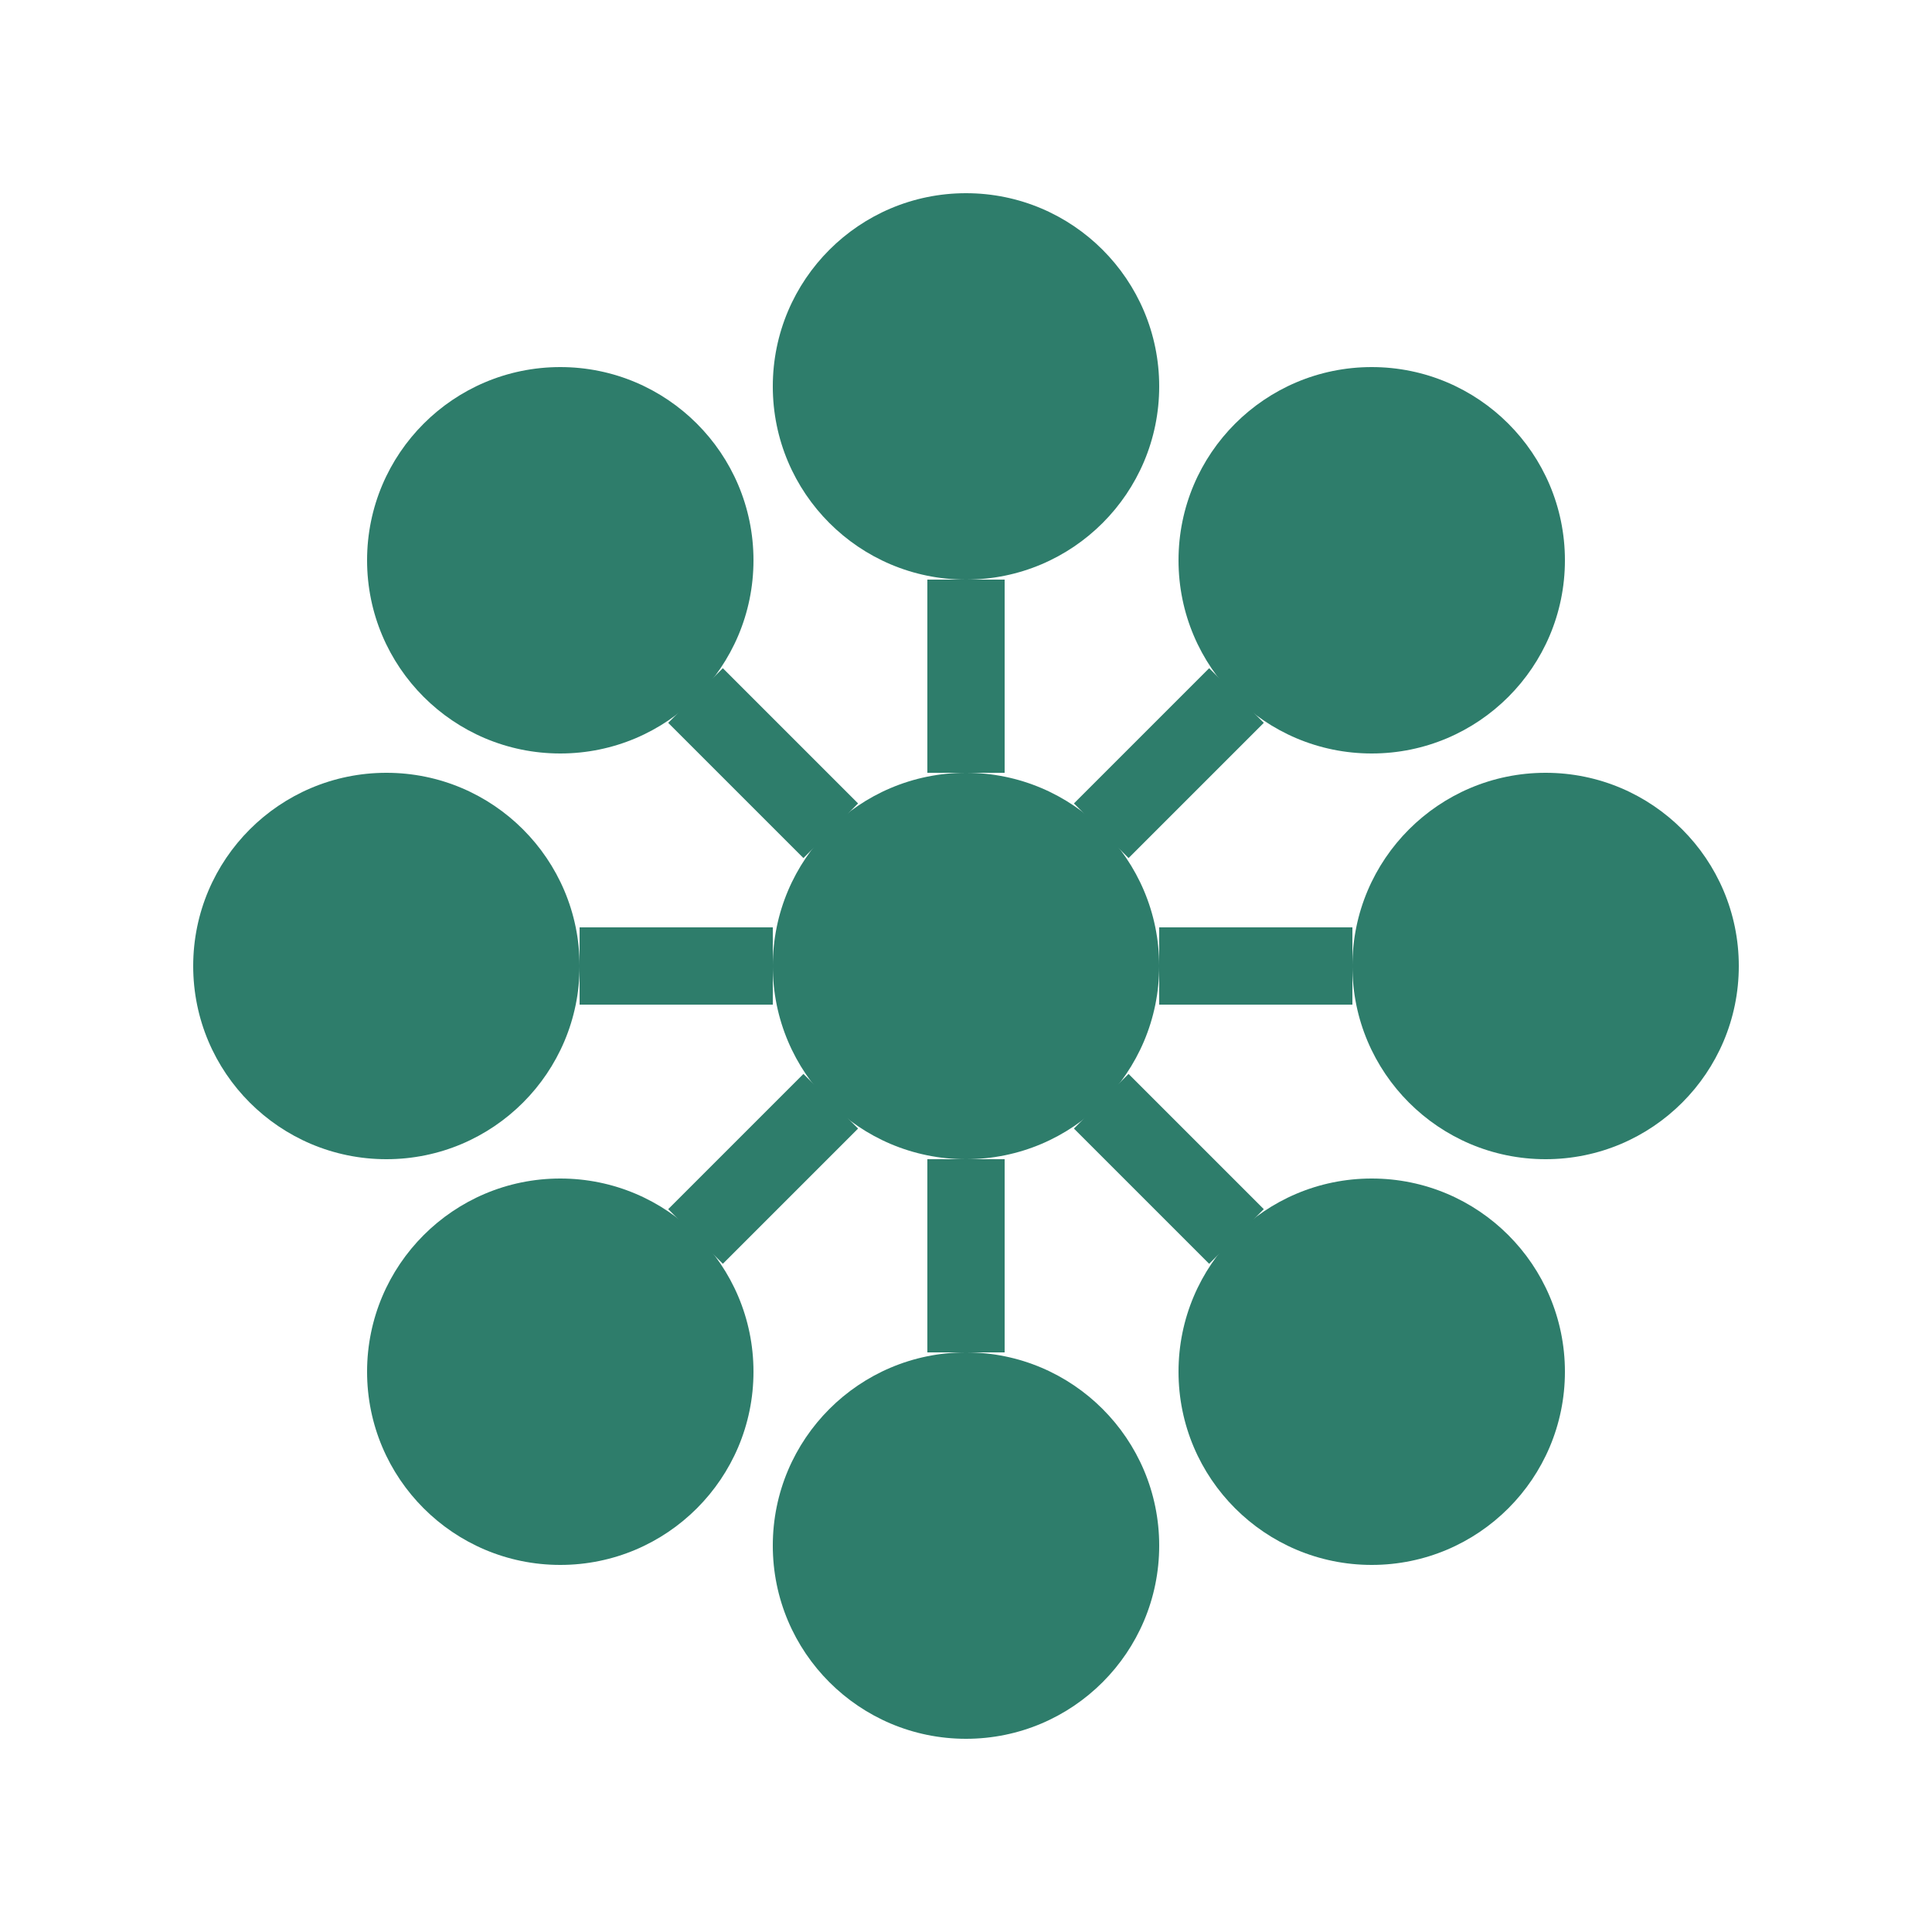 <svg xmlns="http://www.w3.org/2000/svg" viewBox="0 0 100 100" width="100" height="100" fill="#2E7D6B">
  <!-- Nœuds centraux et périphériques -->
  <circle cx="50" cy="50" r="10" />
  <circle cx="50" cy="20" r="10" />
  <circle cx="80" cy="50" r="10" />
  <circle cx="50" cy="80" r="10" />
  <circle cx="20" cy="50" r="10" />
  <circle cx="71" cy="29" r="10" />
  <circle cx="71" cy="71" r="10" />
  <circle cx="29" cy="71" r="10" />
  <circle cx="29" cy="29" r="10" />
  
  <!-- Lignes de connexion -->
  <line x1="50" y1="30" x2="50" y2="40" stroke="#2E7D6B" stroke-width="4" />
  <line x1="60" y1="50" x2="70" y2="50" stroke="#2E7D6B" stroke-width="4" />
  <line x1="50" y1="60" x2="50" y2="70" stroke="#2E7D6B" stroke-width="4" />
  <line x1="40" y1="50" x2="30" y2="50" stroke="#2E7D6B" stroke-width="4" />
  <line x1="57" y1="43" x2="64" y2="36" stroke="#2E7D6B" stroke-width="4" />
  <line x1="57" y1="57" x2="64" y2="64" stroke="#2E7D6B" stroke-width="4" />
  <line x1="43" y1="57" x2="36" y2="64" stroke="#2E7D6B" stroke-width="4" />
  <line x1="43" y1="43" x2="36" y2="36" stroke="#2E7D6B" stroke-width="4" />
</svg>
